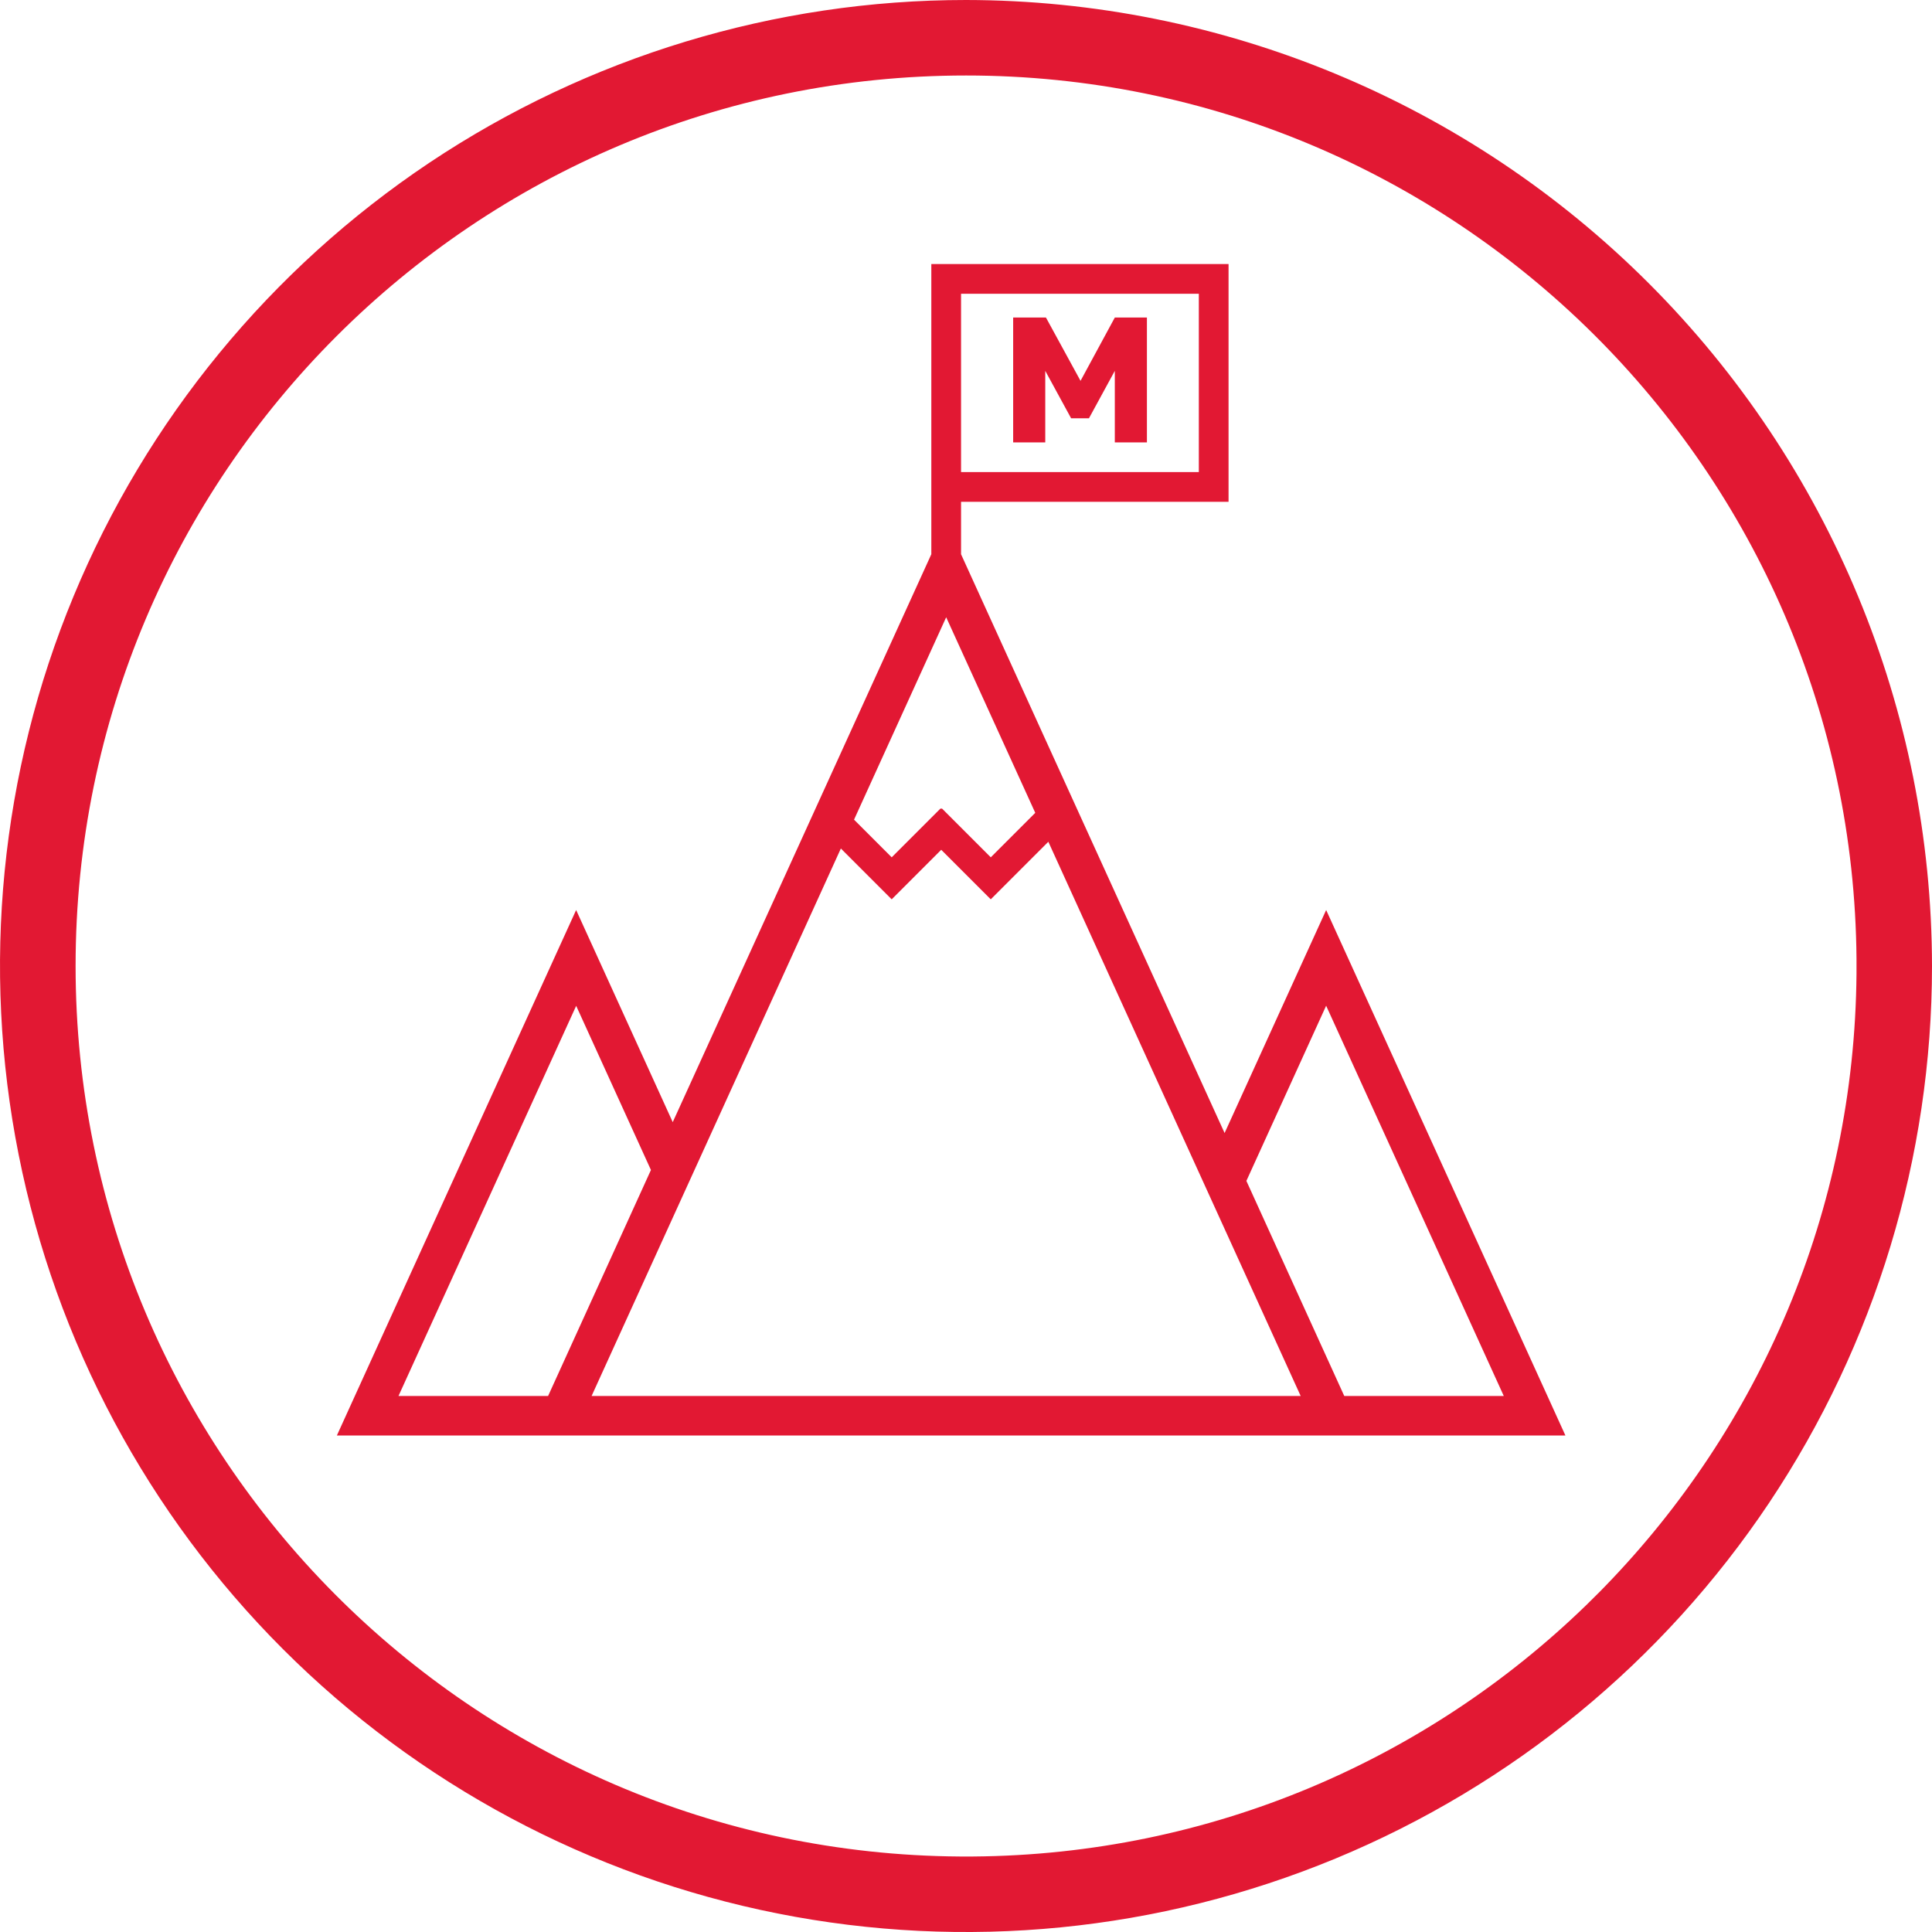 <?xml version="1.0" encoding="UTF-8"?><svg id="Layer_1" xmlns="http://www.w3.org/2000/svg" viewBox="0 0 195 195"><defs><style>.cls-1{fill:#e21833;fill-rule:evenodd;stroke-width:0px;}</style></defs><path class="cls-1" d="m97.5,7.62c49.4,0,89.49,39.85,89.88,89.16,0,.5,0,1,0,1.5-.2,24.03-9.83,45.8-25.37,61.82-.31.32-.63.65-.95.96s-.64.64-.96.95c-16.03,15.56-37.84,25.19-61.9,25.37-.44,0-.88,0-1.32,0-49.35-.34-89.25-40.45-89.25-89.88,0-49.64,40.24-89.88,89.88-89.88Zm-54.17,8.81C59.37,5.72,78.22,0,97.5,0c25.85.03,50.63,10.31,68.91,28.59,18.28,18.28,28.56,43.06,28.59,68.91,0,19.28-5.72,38.13-16.43,54.17-10.71,16.03-25.94,28.53-43.76,35.91-17.82,7.38-37.42,9.31-56.33,5.55-18.91-3.76-36.29-13.05-49.92-26.68-13.64-13.64-22.92-31.01-26.68-49.92C-1.89,97.61.04,78,7.42,60.19c7.38-17.82,19.88-33.04,35.91-43.76Z"/><path class="cls-1" d="m97,29.65h24v18h-24v-18Zm-3,21v-24h30v24h-27v5.29l26.6,58.42,8.05-17.68,2.2-4.83,2.2,4.83,20.13,44.21,1.82,4H34l1.82-4,20.13-44.21,2.2-4.83,2.2,4.83,7.55,16.58,26.1-57.32v-5.29Zm-35.85,50.86l7.55,16.58-10.38,22.81h-15.1l17.94-39.39Zm93.63,39.39h-16.1l-9.88-21.71,8.05-17.68,17.93,39.39Zm-66.91-55.26l-25.16,55.26h71.57l-25.47-55.94-5.81,5.81-5-5-5,5-5.13-5.13Zm10.63-23.34l8.99,19.74-4.49,4.49-4.94-4.94-.06.06-.06-.06-4.94,4.94-3.8-3.8,9.3-20.43Zm6.76-30.25v12.6h3.24v-7.22l2.61,4.79h1.8l2.61-4.79v7.22h3.24v-12.6h-3.24l-3.46,6.39-3.49-6.39h-3.31Z"/></svg>